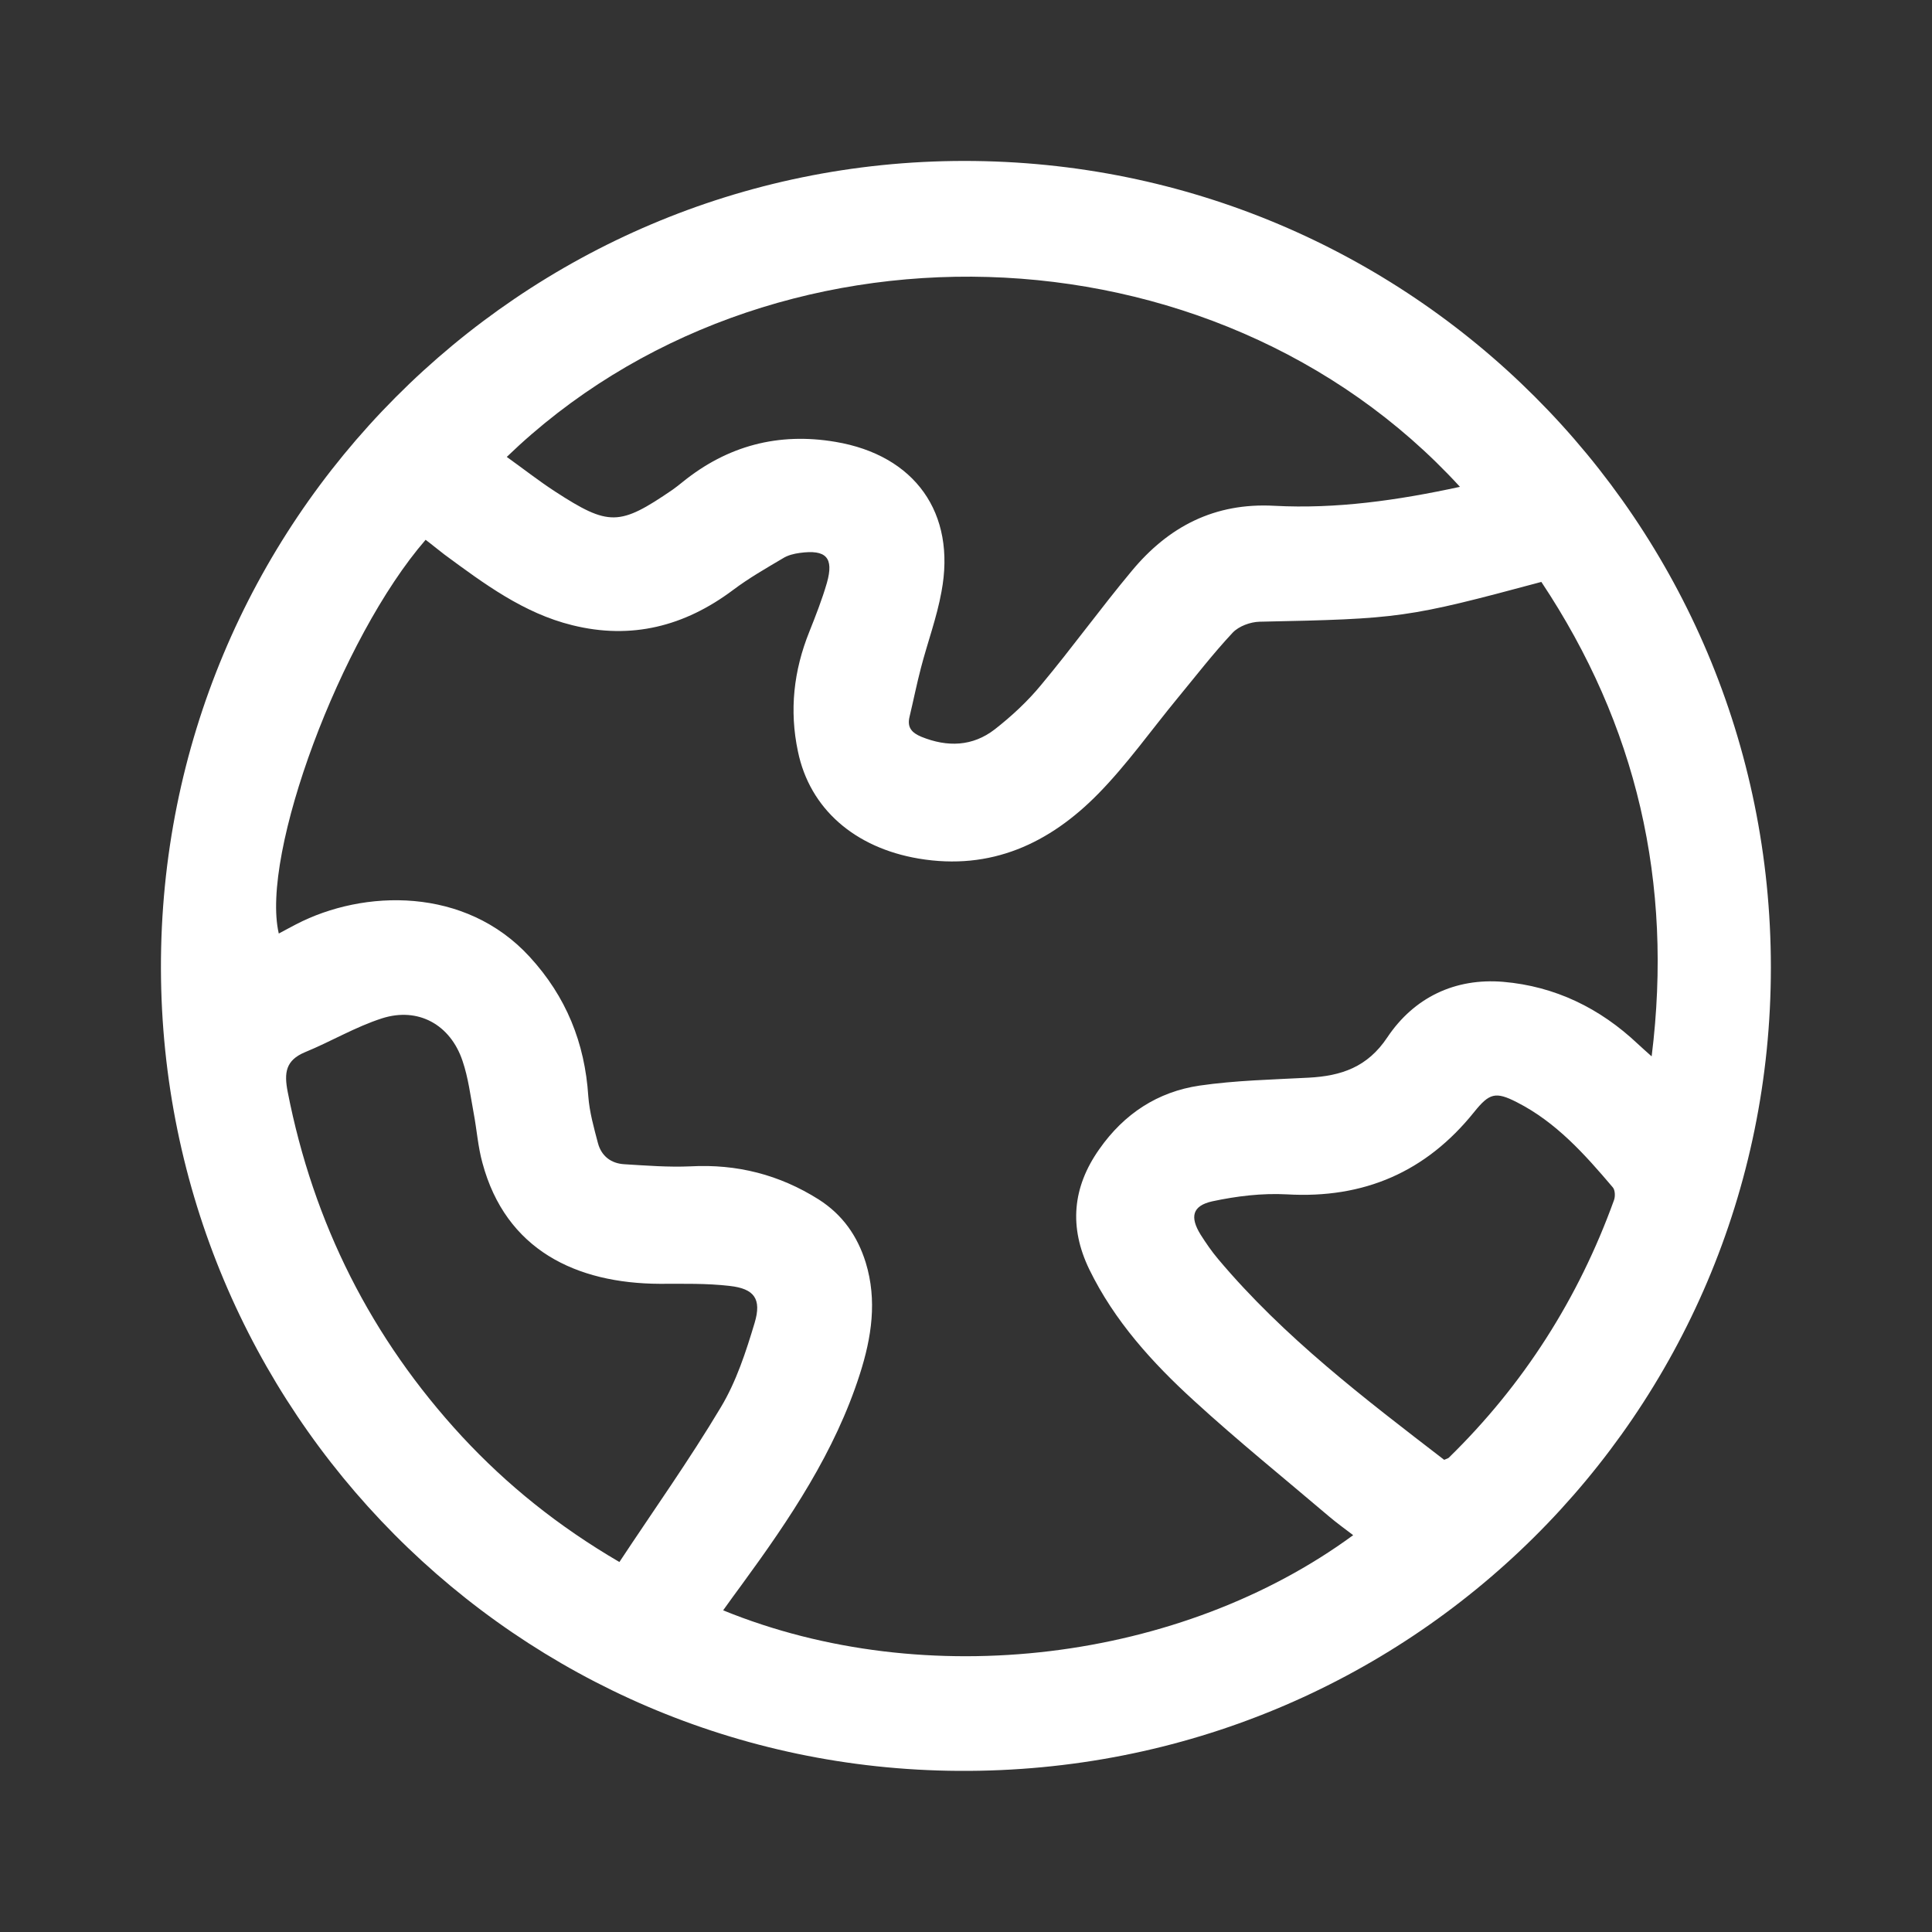 <svg viewBox="0 0 10 10" fill="none" xmlns="http://www.w3.org/2000/svg">
<rect x="0" y="0" width="10" height="10" fill="#333333" stroke="none"/>
<path d="M4.99 0.833C7.3 0.832 9.166 2.697 9.166 5.007C9.167 7.316 7.294 9.181 4.961 9.166C2.673 9.152 0.839 7.301 0.833 5.014C0.827 2.702 2.691 0.834 4.99 0.833ZM8.549 5.467C8.661 4.566 8.471 3.753 7.978 3.012C7.281 3.199 7.246 3.203 6.52 3.218C6.472 3.219 6.412 3.241 6.38 3.275C6.279 3.383 6.188 3.501 6.094 3.615C5.958 3.78 5.834 3.956 5.685 4.108C5.432 4.366 5.129 4.507 4.755 4.444C4.424 4.388 4.191 4.186 4.13 3.889C4.085 3.677 4.108 3.471 4.189 3.27C4.222 3.187 4.255 3.103 4.28 3.017C4.317 2.886 4.276 2.843 4.139 2.862C4.109 2.866 4.077 2.874 4.052 2.89C3.964 2.942 3.875 2.993 3.794 3.054C3.543 3.242 3.268 3.312 2.962 3.236C2.71 3.174 2.505 3.021 2.3 2.87C2.267 2.845 2.235 2.818 2.203 2.794C1.763 3.301 1.347 4.422 1.443 4.832C1.474 4.816 1.503 4.799 1.533 4.784C1.882 4.603 2.408 4.588 2.742 4.953C2.93 5.158 3.027 5.397 3.045 5.674C3.051 5.756 3.074 5.837 3.095 5.917C3.113 5.984 3.163 6.022 3.231 6.026C3.345 6.033 3.46 6.042 3.574 6.037C3.814 6.024 4.034 6.08 4.237 6.208C4.361 6.287 4.438 6.397 4.481 6.535C4.541 6.731 4.511 6.923 4.451 7.111C4.322 7.515 4.088 7.862 3.841 8.2C3.808 8.244 3.777 8.288 3.743 8.335C4.794 8.764 6.114 8.599 7.004 7.946C6.961 7.913 6.919 7.883 6.879 7.849C6.645 7.65 6.406 7.457 6.18 7.25C5.964 7.053 5.768 6.837 5.638 6.57C5.533 6.353 5.55 6.146 5.69 5.948C5.818 5.765 5.992 5.651 6.209 5.619C6.395 5.592 6.585 5.588 6.774 5.578C6.942 5.569 7.078 5.524 7.181 5.369C7.319 5.163 7.531 5.061 7.781 5.082C8.049 5.105 8.281 5.218 8.477 5.403C8.496 5.421 8.517 5.439 8.548 5.467L8.549 5.467ZM7.556 2.519C6.28 1.127 3.967 1.068 2.623 2.365C2.707 2.425 2.787 2.488 2.873 2.544C3.152 2.725 3.206 2.723 3.481 2.535C3.499 2.522 3.516 2.509 3.533 2.495C3.765 2.307 4.029 2.237 4.324 2.287C4.735 2.356 4.95 2.655 4.873 3.063C4.849 3.196 4.801 3.325 4.767 3.456C4.745 3.54 4.728 3.625 4.708 3.709C4.694 3.765 4.719 3.793 4.77 3.814C4.904 3.868 5.034 3.864 5.149 3.775C5.236 3.707 5.319 3.63 5.389 3.545C5.55 3.352 5.697 3.148 5.858 2.955C6.048 2.726 6.286 2.601 6.596 2.618C6.916 2.635 7.233 2.59 7.556 2.52L7.556 2.519ZM3.206 8.085C3.383 7.817 3.568 7.557 3.731 7.284C3.811 7.151 3.861 6.997 3.906 6.847C3.943 6.723 3.904 6.67 3.777 6.656C3.658 6.642 3.536 6.645 3.415 6.645C2.983 6.643 2.618 6.47 2.497 6.019C2.474 5.936 2.468 5.848 2.452 5.763C2.435 5.672 2.424 5.579 2.394 5.491C2.331 5.303 2.164 5.211 1.977 5.271C1.84 5.315 1.713 5.391 1.579 5.446C1.478 5.488 1.47 5.553 1.489 5.651C1.622 6.331 1.921 6.926 2.391 7.435C2.624 7.686 2.888 7.899 3.206 8.085V8.085ZM7.475 7.556C7.488 7.55 7.495 7.549 7.499 7.545C7.886 7.167 8.17 6.721 8.354 6.212C8.361 6.193 8.36 6.16 8.348 6.146C8.203 5.975 8.054 5.808 7.851 5.705C7.74 5.648 7.708 5.659 7.63 5.756C7.381 6.066 7.06 6.205 6.661 6.182C6.533 6.175 6.401 6.191 6.275 6.218C6.171 6.241 6.158 6.299 6.214 6.39C6.242 6.434 6.272 6.478 6.306 6.518C6.646 6.922 7.063 7.239 7.475 7.556Z" fill="white"/>
</svg>
